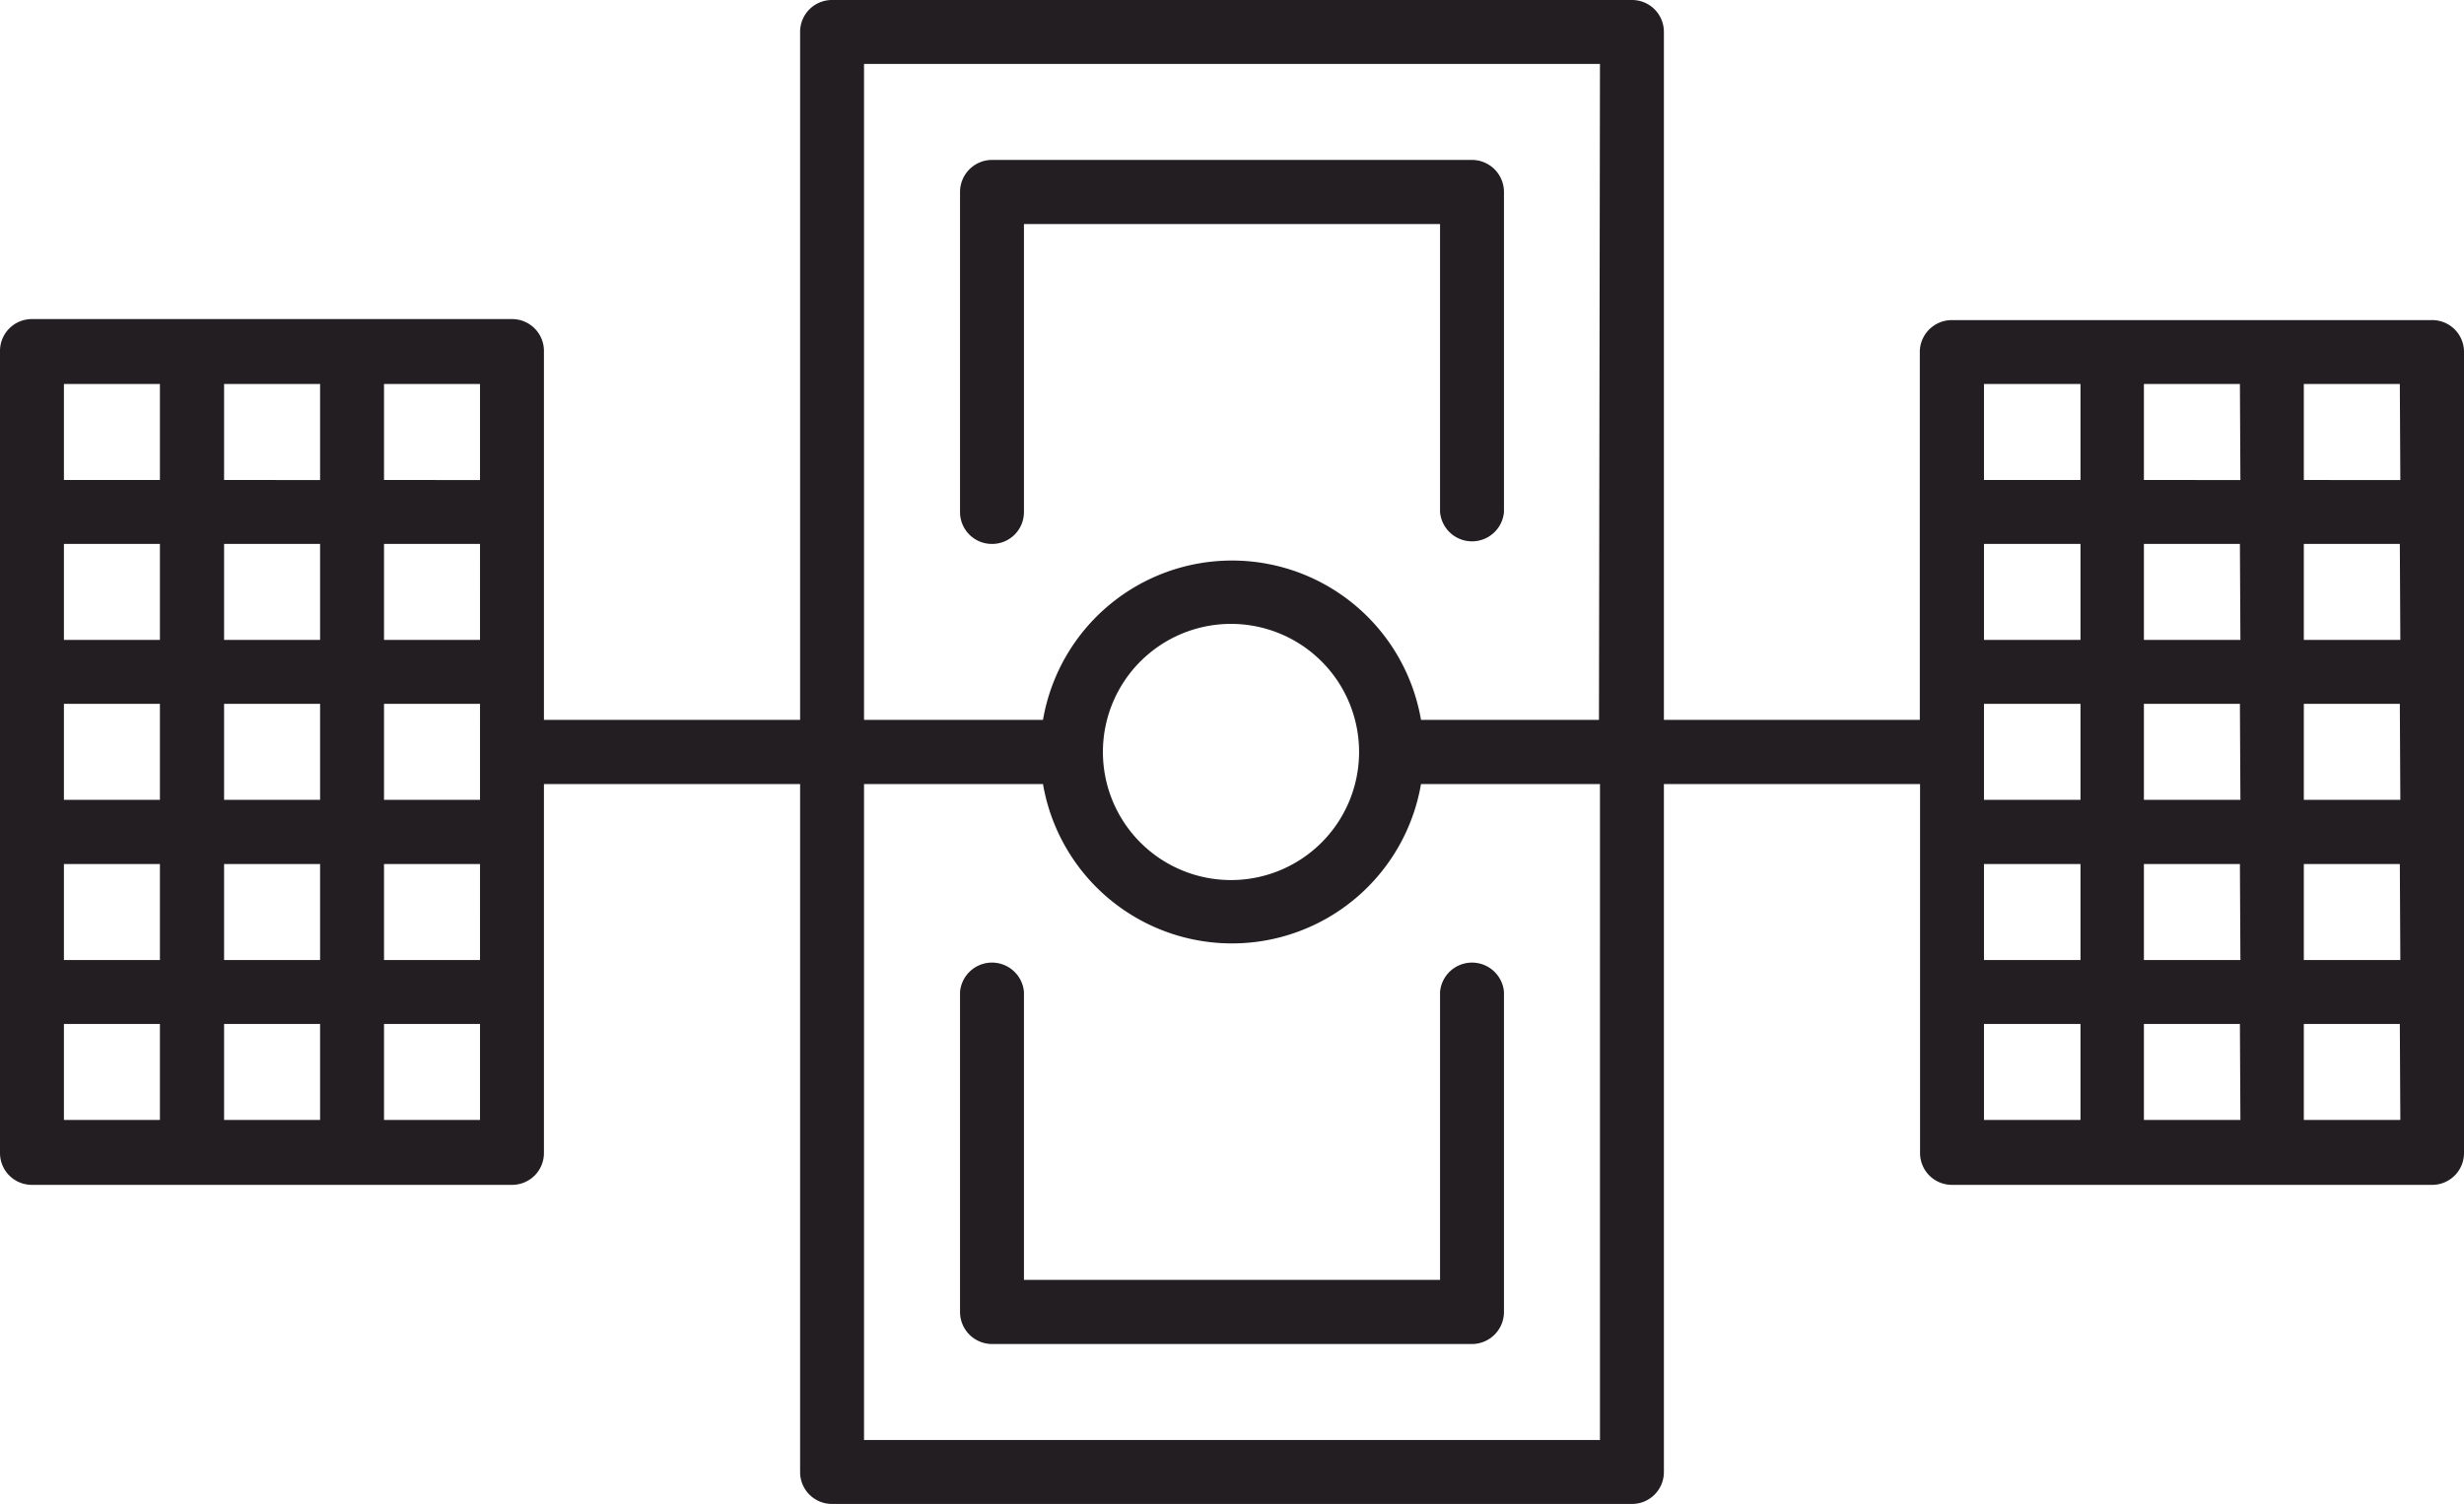 <svg xmlns="http://www.w3.org/2000/svg" viewBox="0 0 98.3 60"><defs><style>.cls-1{fill:#231e21;}</style></defs><g id="Layer_2" data-name="Layer 2"><g id="Layer_1-2" data-name="Layer 1"><path class="cls-1" d="M39.57,21.7a1.27,1.27,0,0,0,1.28-1.27V8.94h16.6V20.43a1.28,1.28,0,0,0,2.55,0V7.66a1.28,1.28,0,0,0-1.28-1.28H39.58A1.28,1.28,0,0,0,38.3,7.66V20.43a1.27,1.27,0,0,0,1.27,1.27Z"/><path class="cls-1" d="M40.85,39.57a1.28,1.28,0,0,0-2.55,0V52.34a1.28,1.28,0,0,0,1.27,1.28H58.72A1.28,1.28,0,0,0,60,52.34V39.57a1.28,1.28,0,0,0-2.55,0V51.06H40.85Z"/><path class="cls-1" d="M97,12.77H77.87A1.28,1.28,0,0,0,76.59,14V28.72H66.38V1.28A1.27,1.27,0,0,0,65.11,0H33.19a1.27,1.27,0,0,0-1.27,1.28V28.72H21.7V14a1.27,1.27,0,0,0-1.27-1.27H1.28A1.27,1.27,0,0,0,0,14V46a1.27,1.27,0,0,0,1.28,1.27H20.43A1.27,1.27,0,0,0,21.7,46V31.28H31.92V58.72A1.27,1.27,0,0,0,33.19,60H65.11a1.27,1.27,0,0,0,1.27-1.28V31.28H76.6V46a1.27,1.27,0,0,0,1.27,1.27H97A1.27,1.27,0,0,0,98.3,46V14A1.27,1.27,0,0,0,97,12.77ZM6.38,44.68H2.55V40.85H6.38Zm0-6.38H2.55V34.47H6.38Zm0-6.39H2.55V28.08H6.38Zm0-6.38H2.55V21.7H6.38Zm0-6.38H2.55V15.32H6.38Zm6.39,25.53H8.94V40.85h3.83Zm0-6.38H8.94V34.47h3.83Zm0-6.39H8.94V28.08h3.83Zm0-6.38H8.94V21.7h3.83Zm0-6.38H8.94V15.32h3.83Zm6.38,25.53H15.32V40.85h3.83Zm0-6.38H15.32V34.47h3.83Zm0-8.3v1.91H15.32V28.08h3.83Zm0-4.47H15.32V21.7h3.83Zm0-6.38H15.32V15.32h3.83Zm44.68,38.3H34.47V31.28h7.14a7.65,7.65,0,0,0,15.08,0h7.14ZM44,30a5.11,5.11,0,1,1,5.11,5.11A5.11,5.11,0,0,1,44,30Zm19.79-1.28H56.69a7.65,7.65,0,0,0-15.08,0H34.47V2.55H63.83ZM83,44.68H79.15V40.85H83Zm0-6.38H79.15V34.47H83Zm0-6.39H79.15V28.08H83Zm0-6.38H79.15V21.7H83Zm0-6.38H79.15V15.32H83Zm6.38,25.53H85.53V40.85h3.83Zm0-6.38H85.53V34.47h3.83Zm0-6.39H85.53V28.08h3.83Zm0-6.38H85.53V21.7h3.83Zm0-6.38H85.53V15.32h3.83Zm6.38,25.53H91.91V40.85h3.83Zm0-6.38H91.91V34.47h3.83Zm0-6.39H91.91V28.08h3.83Zm0-6.38H91.91V21.7h3.83Zm0-6.38H91.91V15.32h3.83Z"/></g></g></svg>